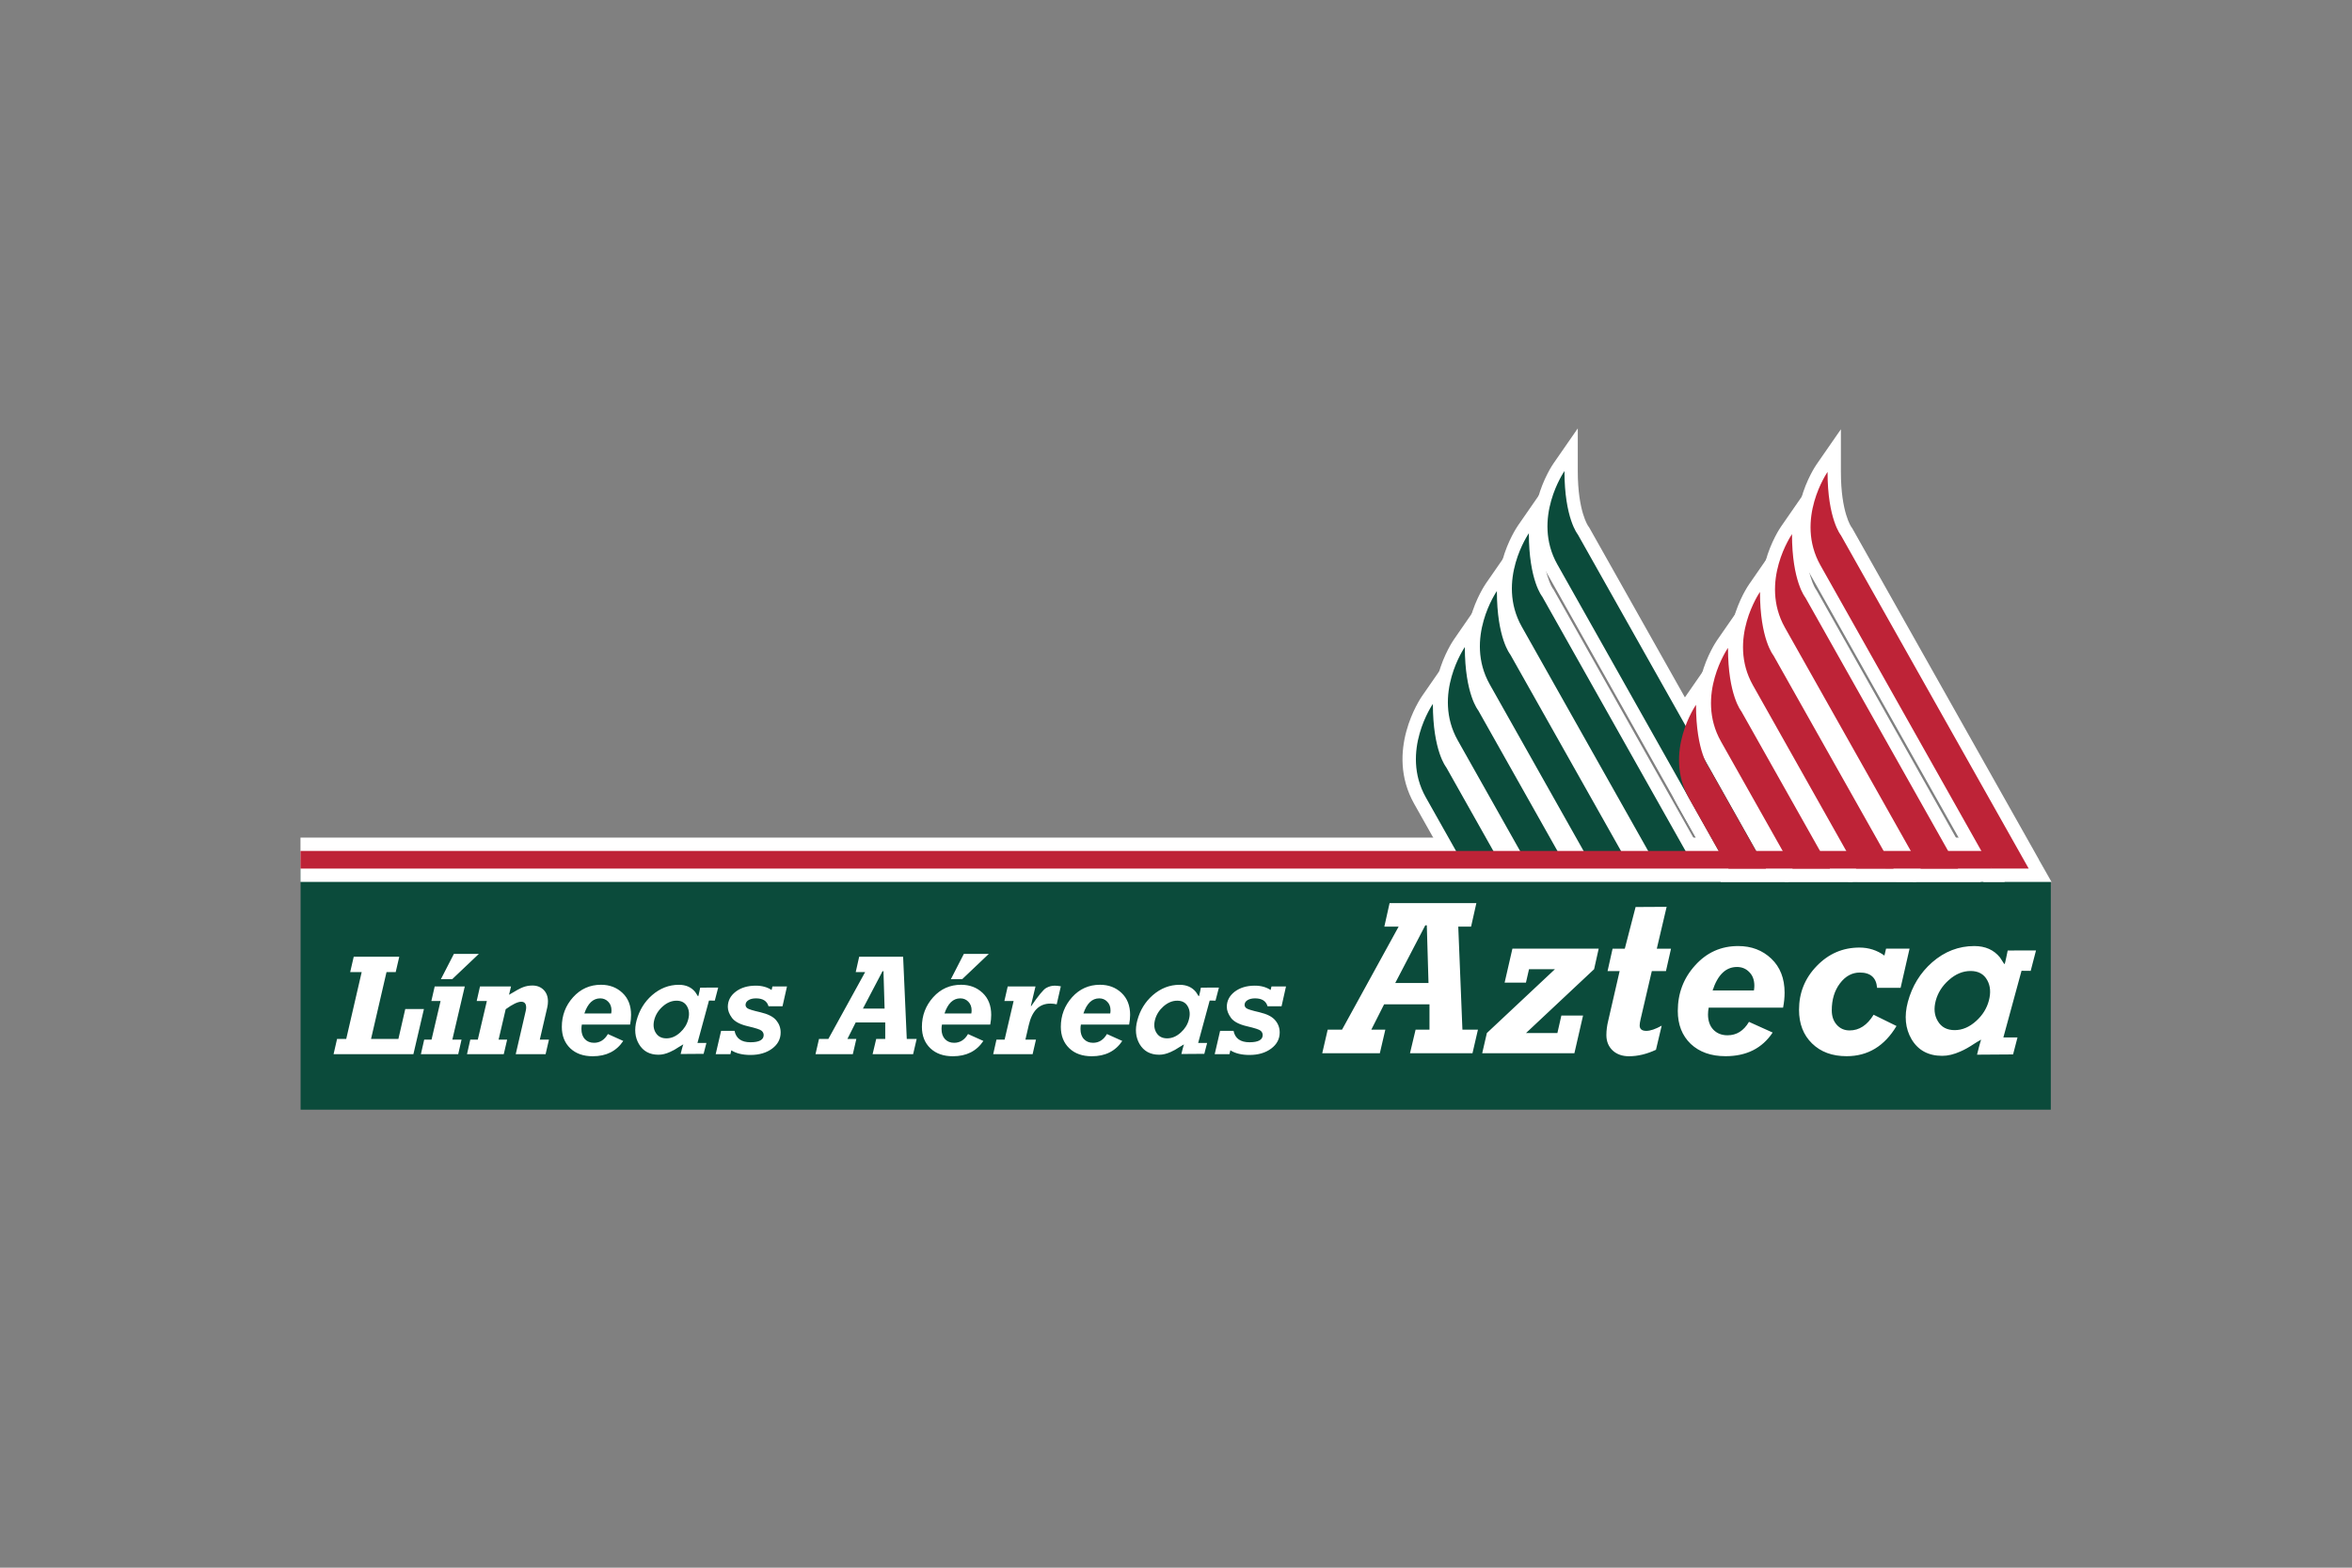<svg width="480" height="320" viewBox="0 0 480 320" fill="none" xmlns="http://www.w3.org/2000/svg">
<rect x="0" y="0" width="480" height="320" fill="#808080" stroke="none"/>
<path d="M61.348 226.506V175.498H416.129L418.532 180.017V226.506H61.348Z" fill="#0B4B3B"/>
<path d="M61.324 180.016H409.108V170.972H61.324V180.016Z" fill="white"/>
<path d="M317.036 94.598C316.714 95.058 309.417 105.826 315.452 116.553L351.105 179.838H364.972L324.287 107.604L324.142 107.411C324.118 107.378 321.996 104.409 321.996 96.152V87.445L317.036 94.598ZM320.193 113.878C319.197 112.117 318.81 110.351 318.662 108.653C319.088 109.621 319.469 110.224 319.697 110.552C319.83 110.787 351.625 167.236 355.665 174.394H354.276C352.792 171.743 320.193 113.878 320.193 113.878Z" fill="white"/>
<path d="M309.774 107.298C309.469 107.748 302.154 118.525 308.195 129.244L336.695 179.838H350.569L317.033 120.307L316.884 120.109C316.864 120.08 314.733 117.11 314.733 108.845V100.141L309.774 107.298ZM312.942 126.581C311.949 124.815 311.562 123.052 311.402 121.344C311.836 122.312 312.206 122.922 312.448 123.253C312.575 123.488 337.343 167.453 341.256 174.394H339.879C338.395 171.777 312.942 126.581 312.942 126.581Z" fill="white"/>
<path d="M303.25 119.088C302.934 119.551 295.628 130.318 301.669 141.045L323.514 179.824L337.402 179.846L310.497 132.095L310.356 131.9C310.338 131.871 308.21 128.897 308.21 120.643V111.93L303.25 119.088ZM306.41 138.371C305.42 136.605 305.021 134.843 304.879 133.136C305.305 134.11 305.683 134.712 305.907 135.044C306.035 135.267 324.338 167.736 328.08 174.394C327.427 174.394 327.158 174.386 326.7 174.386C325.254 171.827 306.41 138.371 306.41 138.371Z" fill="white"/>
<path d="M296.72 130.527C296.404 130.975 289.092 141.75 295.133 152.471L310.552 179.838H324.419L303.973 143.535L303.819 143.331C303.796 143.297 301.668 140.328 301.668 132.075V123.363L296.72 130.527ZM299.874 149.799C298.881 148.042 298.499 146.28 298.343 144.574C298.771 145.536 299.144 146.143 299.383 146.473C299.501 146.687 311.637 168.233 315.112 174.394H313.735C312.328 171.915 299.874 149.799 299.874 149.799Z" fill="white"/>
<path d="M290.183 142.129C289.873 142.583 282.57 153.356 288.608 164.077L297.483 179.838H311.35L297.436 155.139L297.291 154.936C297.271 154.912 295.145 151.933 295.145 143.678V134.968L290.183 142.129ZM293.343 161.414C292.35 159.647 291.968 157.885 291.814 156.177C292.237 157.145 292.618 157.754 292.855 158.086C292.964 158.28 299.123 169.224 302.041 174.402H300.666C299.389 172.141 293.342 161.414 293.342 161.414L293.343 161.414ZM370.733 94.782C370.417 95.234 363.114 106.01 369.146 116.733L404.807 180.016H418.674L377.986 107.788L377.839 107.591C377.814 107.563 375.693 104.584 375.693 96.332V87.625L370.733 94.782ZM373.895 114.062C372.902 112.302 372.512 110.536 372.355 108.828C372.784 109.793 373.162 110.408 373.396 110.73C373.523 110.972 405.321 167.411 409.361 174.572H407.978C406.492 171.927 373.895 114.062 373.895 114.062Z" fill="white"/>
<path d="M363.478 107.483C363.165 107.933 355.859 118.711 361.9 129.429L390.391 180.021L404.261 180.015L370.725 120.49L370.58 120.289C370.565 120.258 368.437 117.284 368.437 109.028V100.324L363.478 107.483ZM366.635 126.752C365.642 125 365.258 123.236 365.104 121.529C365.538 122.497 365.911 123.101 366.144 123.428C366.277 123.664 391.039 167.627 394.952 174.577H393.575C392.099 171.96 366.635 126.752 366.635 126.752Z" fill="white"/>
<path d="M356.954 119.274C356.629 119.726 349.326 130.503 355.367 141.222L377.214 180.01L391.102 180.032L364.204 132.281L364.053 132.08C364.026 132.055 361.905 129.075 361.905 120.819V112.115L356.954 119.274ZM360.108 138.552C359.109 136.791 358.725 135.028 358.58 133.321C358.996 134.289 359.378 134.898 359.614 135.22C359.738 135.452 378.027 167.91 381.772 174.571H380.4C378.955 172.005 360.108 138.553 360.108 138.553L360.108 138.552Z" fill="white"/>
<path d="M350.412 130.7C350.107 131.152 342.795 141.928 348.837 152.657L364.25 180.022L378.12 180.016L357.668 143.709L357.517 143.517C357.499 143.481 355.374 140.512 355.374 132.247V123.543L350.412 130.7ZM353.58 149.983C352.587 148.222 352.191 146.454 352.04 144.746C352.475 145.72 352.847 146.329 353.078 146.655C353.202 146.871 365.346 168.411 368.807 174.577H367.433C366.038 172.091 353.58 149.983 353.58 149.983Z" fill="white"/>
<path d="M343.889 142.307C343.567 142.765 336.272 153.545 342.305 164.263L351.186 180.022H365.056L351.136 155.314L350.994 155.122C350.967 155.088 348.842 152.118 348.842 143.863V135.154L343.889 142.307ZM347.048 161.587C346.05 159.833 345.662 158.07 345.517 156.363C345.934 157.331 346.324 157.934 346.546 158.262C346.658 158.466 352.829 169.401 355.743 174.578H354.36L347.048 161.587Z" fill="white"/>
<path d="M352.693 177.116L317.829 115.217C312.551 105.855 319.277 96.152 319.277 96.152C319.277 105.807 321.996 109.086 321.996 109.086L360.315 177.116H352.693ZM345.91 177.116L314.744 121.787C314.744 121.787 312.013 118.511 312.013 108.845C312.013 108.845 305.295 118.551 310.565 127.917L338.284 177.116H345.91ZM332.74 177.116L308.209 133.578C308.209 133.578 305.487 130.299 305.487 120.643C305.487 120.643 298.76 130.349 304.036 139.709L325.105 177.11L332.74 177.116ZM319.768 177.116L301.681 145.006C301.681 145.006 298.947 141.728 298.947 132.075C298.947 132.075 292.232 141.777 297.508 151.136L312.14 177.116H319.768ZM306.693 177.125L295.146 156.619C295.146 156.619 292.424 153.345 292.424 143.679C292.424 143.679 285.709 153.381 290.976 162.748L299.076 177.125H306.693Z" fill="#0B4B3B"/>
<path d="M406.383 177.296L371.519 115.392C366.244 106.035 372.97 96.332 372.97 96.332C372.97 105.986 375.698 109.27 375.698 109.27L414.02 177.296H406.383ZM399.606 177.302L368.437 121.967C368.437 121.967 365.712 118.686 365.712 109.029C365.712 109.029 358.997 118.735 364.264 128.094L391.986 177.302H399.606ZM386.442 177.302L361.914 133.764C361.914 133.764 359.18 130.479 359.18 120.82C359.18 120.82 352.462 130.527 357.744 139.88L378.808 177.288L386.442 177.302ZM373.461 177.302L355.373 145.193C355.373 145.193 352.651 141.911 352.651 132.248C352.651 132.248 345.933 141.954 351.2 151.321L365.845 177.302H373.461ZM360.401 177.302L348.847 156.796C348.847 156.796 346.125 153.517 346.125 143.863C346.125 143.863 339.405 153.569 344.677 162.927L352.769 177.302H360.401Z" fill="#BE2337"/>
<path d="M61.324 173.695H406.383V177.296H61.324V173.695Z" fill="#BE2337"/>
<path d="M269.845 214.987L270.958 210.175H273.887L285.431 189.149H282.517L283.589 184.35H301.299L300.22 189.15H297.605L298.453 210.175H301.621L300.507 214.986H287.754L288.898 210.175H291.732V205H282.472L279.861 210.175H282.721L281.6 214.986L269.845 214.987ZM291.531 200.658L291.185 188.877H290.878L284.739 200.658H291.531ZM302.49 214.987L303.442 210.867L317.336 197.836H312.045L311.416 200.578H307.065L308.655 193.642H326.264L325.327 197.836L311.43 210.867H317.835L318.648 207.29H323.073L321.305 214.987H302.49ZM339.121 209.356L337.953 214.283C336.077 215.161 334.238 215.604 332.444 215.604C331.064 215.604 329.953 215.202 329.102 214.416C328.265 213.612 327.833 212.572 327.833 211.286C327.833 210.334 327.961 209.345 328.215 208.319L330.538 198.22H328.073L329.096 193.654H331.59L333.795 185.142L340.129 185.106L338.122 193.654H341.021L339.99 198.22H337.105L334.806 208.094C334.694 208.603 334.625 208.999 334.625 209.309C334.625 210.051 335.078 210.423 335.973 210.423C336.818 210.423 337.862 210.068 339.121 209.356H339.121ZM356.934 208.585L361.766 210.766C359.62 213.99 356.414 215.592 352.152 215.592C349.187 215.592 346.82 214.75 345.047 213.083C343.291 211.393 342.407 209.158 342.407 206.35C342.407 202.763 343.584 199.65 345.951 197.047C348.318 194.416 351.241 193.11 354.729 193.11C357.436 193.11 359.682 193.964 361.494 195.684C363.297 197.404 364.204 199.718 364.204 202.633C364.204 203.605 364.101 204.624 363.894 205.683H348.712C348.623 206.159 348.573 206.625 348.573 207.057C348.573 208.378 348.945 209.43 349.669 210.187C350.405 210.94 351.363 211.325 352.557 211.325C354.407 211.325 355.858 210.411 356.934 208.585ZM349.51 202.18H357.942C358 201.859 358.03 201.534 358.03 201.208C358.03 200.052 357.696 199.124 357.002 198.433C356.325 197.726 355.486 197.381 354.49 197.381C352.217 197.381 350.556 198.976 349.51 202.18ZM382.369 207.131L387.042 209.43C384.594 213.538 381.196 215.592 376.86 215.592C373.925 215.592 371.576 214.727 369.808 212.994C368.035 211.268 367.148 208.975 367.148 206.126C367.148 202.638 368.357 199.65 370.786 197.156C373.204 194.658 376.103 193.42 379.484 193.42C381.37 193.42 383.064 193.964 384.58 195.054L384.908 193.642H389.705L387.878 201.636H383.078C382.916 199.565 381.74 198.518 379.564 198.518C377.962 198.518 376.606 199.26 375.494 200.738C374.38 202.213 373.831 204.051 373.831 206.226C373.831 207.441 374.17 208.422 374.847 209.182C375.533 209.95 376.402 210.334 377.472 210.334C379.431 210.334 381.066 209.268 382.369 207.131ZM415.512 194.003L414.425 198.178L412.557 198.158L408.851 211.762H411.735L410.831 215.232L403.477 215.282C403.477 215.282 404.231 212.164 404.364 212.164C404.5 212.164 403.8 212.451 402.94 213.03C401.893 213.725 400.942 214.269 400.087 214.629C398.772 215.22 397.546 215.519 396.384 215.519C393.532 215.519 391.44 214.381 390.098 212.105C388.839 209.939 388.585 207.403 389.359 204.506C390.24 201.252 391.889 198.566 394.324 196.426C396.866 194.212 399.735 193.11 402.913 193.11C405.159 193.11 406.903 193.884 408.156 195.436C408.339 195.725 408.608 196.154 408.986 196.71C409.001 196.729 409.019 196.744 409.04 196.754C409.061 196.765 409.084 196.771 409.108 196.772C409.19 196.772 409.734 194.02 409.734 194.02L415.512 194.003ZM405.886 204.264C406.321 202.638 406.208 201.247 405.564 200.087C404.878 198.828 403.746 198.202 402.165 198.202C400.569 198.202 399.088 198.823 397.705 200.064C396.366 201.252 395.483 202.65 395.048 204.264C394.626 205.869 394.756 207.252 395.468 208.428C396.189 209.667 397.342 210.272 398.929 210.272C400.475 210.272 401.943 209.643 403.315 208.39C404.612 207.217 405.467 205.836 405.886 204.264ZM248.76 201.586L248.067 204.246L246.873 204.24L244.522 212.894H246.35L245.778 215.111L241.092 215.146C241.092 215.146 241.575 213.157 241.658 213.157C241.745 213.157 241.299 213.334 240.755 213.704C240.077 214.156 239.481 214.496 238.936 214.726C238.094 215.111 237.306 215.294 236.572 215.294C234.763 215.294 233.424 214.567 232.57 213.119C231.766 211.732 231.611 210.125 232.106 208.28C232.66 206.205 233.716 204.494 235.261 203.138C236.888 201.731 238.707 201.019 240.739 201.019C242.165 201.019 243.282 201.512 244.08 202.502C244.182 202.688 244.362 202.961 244.603 203.318C244.618 203.345 244.652 203.356 244.677 203.356C244.733 203.356 245.085 201.598 245.085 201.598L248.76 201.586ZM242.629 208.118C242.911 207.092 242.833 206.2 242.422 205.464C241.986 204.66 241.268 204.264 240.254 204.264C239.246 204.264 238.309 204.66 237.42 205.446C236.566 206.206 236.003 207.107 235.728 208.118C235.456 209.147 235.534 210.024 235.985 210.778C236.452 211.561 237.186 211.951 238.194 211.951C239.174 211.951 240.111 211.561 240.996 210.748C241.819 209.998 242.363 209.135 242.629 208.118ZM146.571 201.586L145.878 204.246L144.69 204.24L142.339 212.894H144.164L143.592 215.111L138.906 215.146C138.906 215.146 139.389 213.157 139.469 213.157C139.558 213.157 139.116 213.334 138.565 213.704C137.899 214.156 137.294 214.496 136.747 214.726C135.908 215.111 135.129 215.294 134.387 215.294C132.573 215.294 131.247 214.567 130.393 213.119C129.58 211.732 129.425 210.125 129.916 208.28C130.483 206.205 131.529 204.494 133.075 203.138C134.702 201.731 136.524 201.019 138.553 201.019C139.976 201.019 141.096 201.512 141.891 202.502C141.999 202.688 142.175 202.961 142.417 203.318C142.427 203.33 142.44 203.34 142.454 203.347C142.469 203.353 142.484 203.357 142.5 203.356C142.546 203.356 142.899 201.598 142.899 201.598L146.571 201.586ZM140.446 208.118C140.728 207.092 140.644 206.2 140.242 205.464C139.809 204.66 139.085 204.264 138.071 204.264C137.062 204.264 136.119 204.66 135.236 205.446C134.38 206.206 133.814 207.107 133.539 208.118C133.27 209.147 133.348 210.024 133.802 210.778C134.266 211.561 135.002 211.951 136.005 211.951C136.997 211.951 137.922 211.561 138.81 210.748C139.63 209.998 140.177 209.135 140.446 208.118H140.446ZM68.074 215.185L68.791 212.067H70.659L73.814 198.421H71.467L72.188 195.294H81.483L80.756 198.421H78.881L75.723 212.067H81.306L82.707 205.966H86.515L84.365 215.185H68.074ZM85.896 215.185L86.571 212.214H88.068L89.914 204.32H88.036L88.714 201.353H94.853L92.312 212.214H94.192L93.512 215.185H85.896ZM92.29 199.869H89.981L92.627 194.718H97.72L92.29 199.869ZM95.304 215.185L95.978 212.214H97.51L99.361 204.32H97.287L97.96 201.353H104.29L103.886 203.058C105.207 202.254 106.156 201.731 106.765 201.501C107.368 201.276 107.994 201.166 108.658 201.166C109.589 201.166 110.347 201.462 110.943 202.05C111.54 202.65 111.828 203.442 111.828 204.42C111.828 204.817 111.78 205.213 111.686 205.638L110.164 212.214H112.032L111.345 215.185H105.248L107.276 206.424C107.346 206.132 107.382 205.881 107.382 205.671C107.382 204.867 107.038 204.477 106.372 204.477C105.668 204.477 104.61 204.988 103.203 206.005L101.752 212.214H103.499L102.807 215.185H95.304ZM124.064 211.071L127.195 212.48C125.803 214.567 123.731 215.604 120.962 215.604C119.045 215.604 117.517 215.061 116.372 213.973C115.231 212.87 114.659 211.422 114.659 209.604C114.659 207.279 115.423 205.257 116.96 203.552C118.497 201.858 120.39 201.013 122.651 201.013C124.402 201.013 125.859 201.563 127.034 202.674C128.209 203.782 128.786 205.275 128.786 207.155C128.786 207.787 128.726 208.44 128.596 209.135H118.741C118.692 209.445 118.658 209.74 118.658 210.033C118.658 210.911 118.89 211.603 119.364 212.111C119.833 212.61 120.461 212.859 121.237 212.859C122.429 212.859 123.363 212.264 124.063 211.071H124.064ZM119.255 206.877H124.73C124.771 206.67 124.792 206.461 124.793 206.25C124.793 205.517 124.572 204.914 124.127 204.471C123.684 204.013 123.135 203.788 122.49 203.788C121.027 203.788 119.948 204.822 119.255 206.877ZM146.057 215.185L147.162 210.423H149.908C150.221 211.975 151.308 212.749 153.164 212.749C154.947 212.749 155.852 212.25 155.852 211.274C155.852 210.935 155.705 210.642 155.43 210.403C155.157 210.148 154.223 209.853 152.632 209.48C151.034 209.108 149.954 208.535 149.384 207.775C148.81 206.992 148.535 206.25 148.535 205.535C148.535 204.282 149.067 203.253 150.142 202.426C151.21 201.61 152.58 201.196 154.243 201.196C155.519 201.196 156.594 201.501 157.471 202.08L157.638 201.353H160.611L159.698 205.396H156.84C156.527 204.32 155.674 203.788 154.296 203.788C153.645 203.788 153.128 203.912 152.741 204.161C152.35 204.409 152.154 204.728 152.154 205.121C152.154 205.384 152.275 205.609 152.522 205.804C152.772 205.999 153.657 206.277 155.191 206.626C156.725 206.986 157.799 207.527 158.408 208.257C159.005 208.975 159.316 209.803 159.316 210.748C159.316 212.078 158.742 213.175 157.593 214.035C156.438 214.898 154.956 215.341 153.15 215.341C151.551 215.341 150.242 215.025 149.248 214.393L149.067 215.185H146.057ZM184.31 195.294L185.054 212.067H187.077L186.35 215.185H178.08L178.82 212.067H180.659V208.7H174.633L172.941 212.067H174.766L174.044 215.185H166.427L167.145 212.067H169.053L176.563 198.421H174.638L175.342 195.294H184.31ZM180.529 205.88L180.3 198.246H180.108L176.106 205.881L180.529 205.88ZM197.554 211.071L200.687 212.48C199.294 214.567 197.223 215.604 194.461 215.604C192.537 215.604 191.006 215.061 189.864 213.973C188.717 212.87 188.145 211.422 188.145 209.604C188.145 207.279 188.921 205.257 190.449 203.552C191.977 201.858 193.882 201.013 196.137 201.013C197.891 201.013 199.357 201.563 200.532 202.674C201.702 203.782 202.287 205.275 202.287 207.155C202.287 207.787 202.224 208.44 202.089 209.135H192.239C192.178 209.43 192.149 209.731 192.15 210.033C192.15 210.911 192.382 211.603 192.859 212.111C193.331 212.61 193.949 212.859 194.718 212.859C195.918 212.859 196.861 212.264 197.554 211.071ZM192.753 206.877H198.228C198.262 206.673 198.288 206.454 198.288 206.25C198.288 205.517 198.061 204.914 197.619 204.471C197.177 204.013 196.637 203.788 195.982 203.788C194.507 203.788 193.44 204.822 192.753 206.877H192.753ZM196.369 199.869H194.059L196.7 194.718H201.792L196.369 199.869ZM202.692 215.185L203.36 212.214H205.021L206.865 204.32H204.978L205.657 201.353H211.325L210.377 205.328L210.44 205.384C211.905 203.247 212.919 202.006 213.485 201.678C214.048 201.359 214.645 201.196 215.253 201.196C215.609 201.196 216.031 201.246 216.495 201.326L215.654 205C215.191 204.902 214.766 204.855 214.37 204.855C212.084 204.855 210.615 206.327 209.945 209.277L209.265 212.214H211.421L210.737 215.185H202.692ZM225.904 211.071L229.036 212.48C227.643 214.567 225.573 215.604 222.811 215.604C220.892 215.604 219.356 215.061 218.221 213.973C217.075 212.87 216.495 211.422 216.495 209.604C216.495 207.279 217.27 205.257 218.798 203.552C220.326 201.858 222.231 201.013 224.483 201.013C226.242 201.013 227.706 201.563 228.883 202.674C230.052 203.782 230.637 205.275 230.637 207.155C230.637 207.787 230.572 208.44 230.436 209.135H220.59C220.533 209.431 220.505 209.732 220.506 210.033C220.506 210.911 220.732 211.603 221.218 212.111C221.682 212.61 222.304 212.859 223.074 212.859C224.268 212.859 225.211 212.264 225.904 211.071ZM221.102 206.877H226.577C226.613 206.673 226.638 206.454 226.638 206.25C226.638 205.517 226.418 204.914 225.969 204.471C225.533 204.013 224.986 203.788 224.331 203.788C222.867 203.788 221.789 204.822 221.102 206.877ZM247.897 215.185L249.001 210.423H251.745C252.06 211.975 253.149 212.749 254.999 212.749C256.796 212.749 257.69 212.25 257.69 211.274C257.69 210.935 257.553 210.642 257.28 210.403C257.007 210.148 256.073 209.853 254.476 209.48C252.88 209.108 251.794 208.535 251.222 207.775C250.659 206.992 250.368 206.25 250.368 205.535C250.368 204.282 250.909 203.253 251.98 202.426C253.055 201.61 254.421 201.196 256.088 201.196C257.364 201.196 258.438 201.501 259.311 202.08L259.489 201.353H262.45L261.543 205.396H258.682C258.368 204.32 257.52 203.788 256.134 203.788C255.491 203.788 254.979 203.912 254.582 204.161C254.19 204.409 253.997 204.728 253.997 205.121C253.997 205.384 254.123 205.609 254.365 205.804C254.612 205.999 255.508 206.277 257.041 206.626C258.57 206.986 259.639 207.527 260.242 208.257C260.854 208.975 261.162 209.803 261.162 210.748C261.162 212.078 260.584 213.175 259.428 214.035C258.277 214.898 256.796 215.341 254.993 215.341C253.387 215.341 252.092 215.025 251.095 214.393L250.909 215.185H247.897Z" fill="white"/>
</svg>
